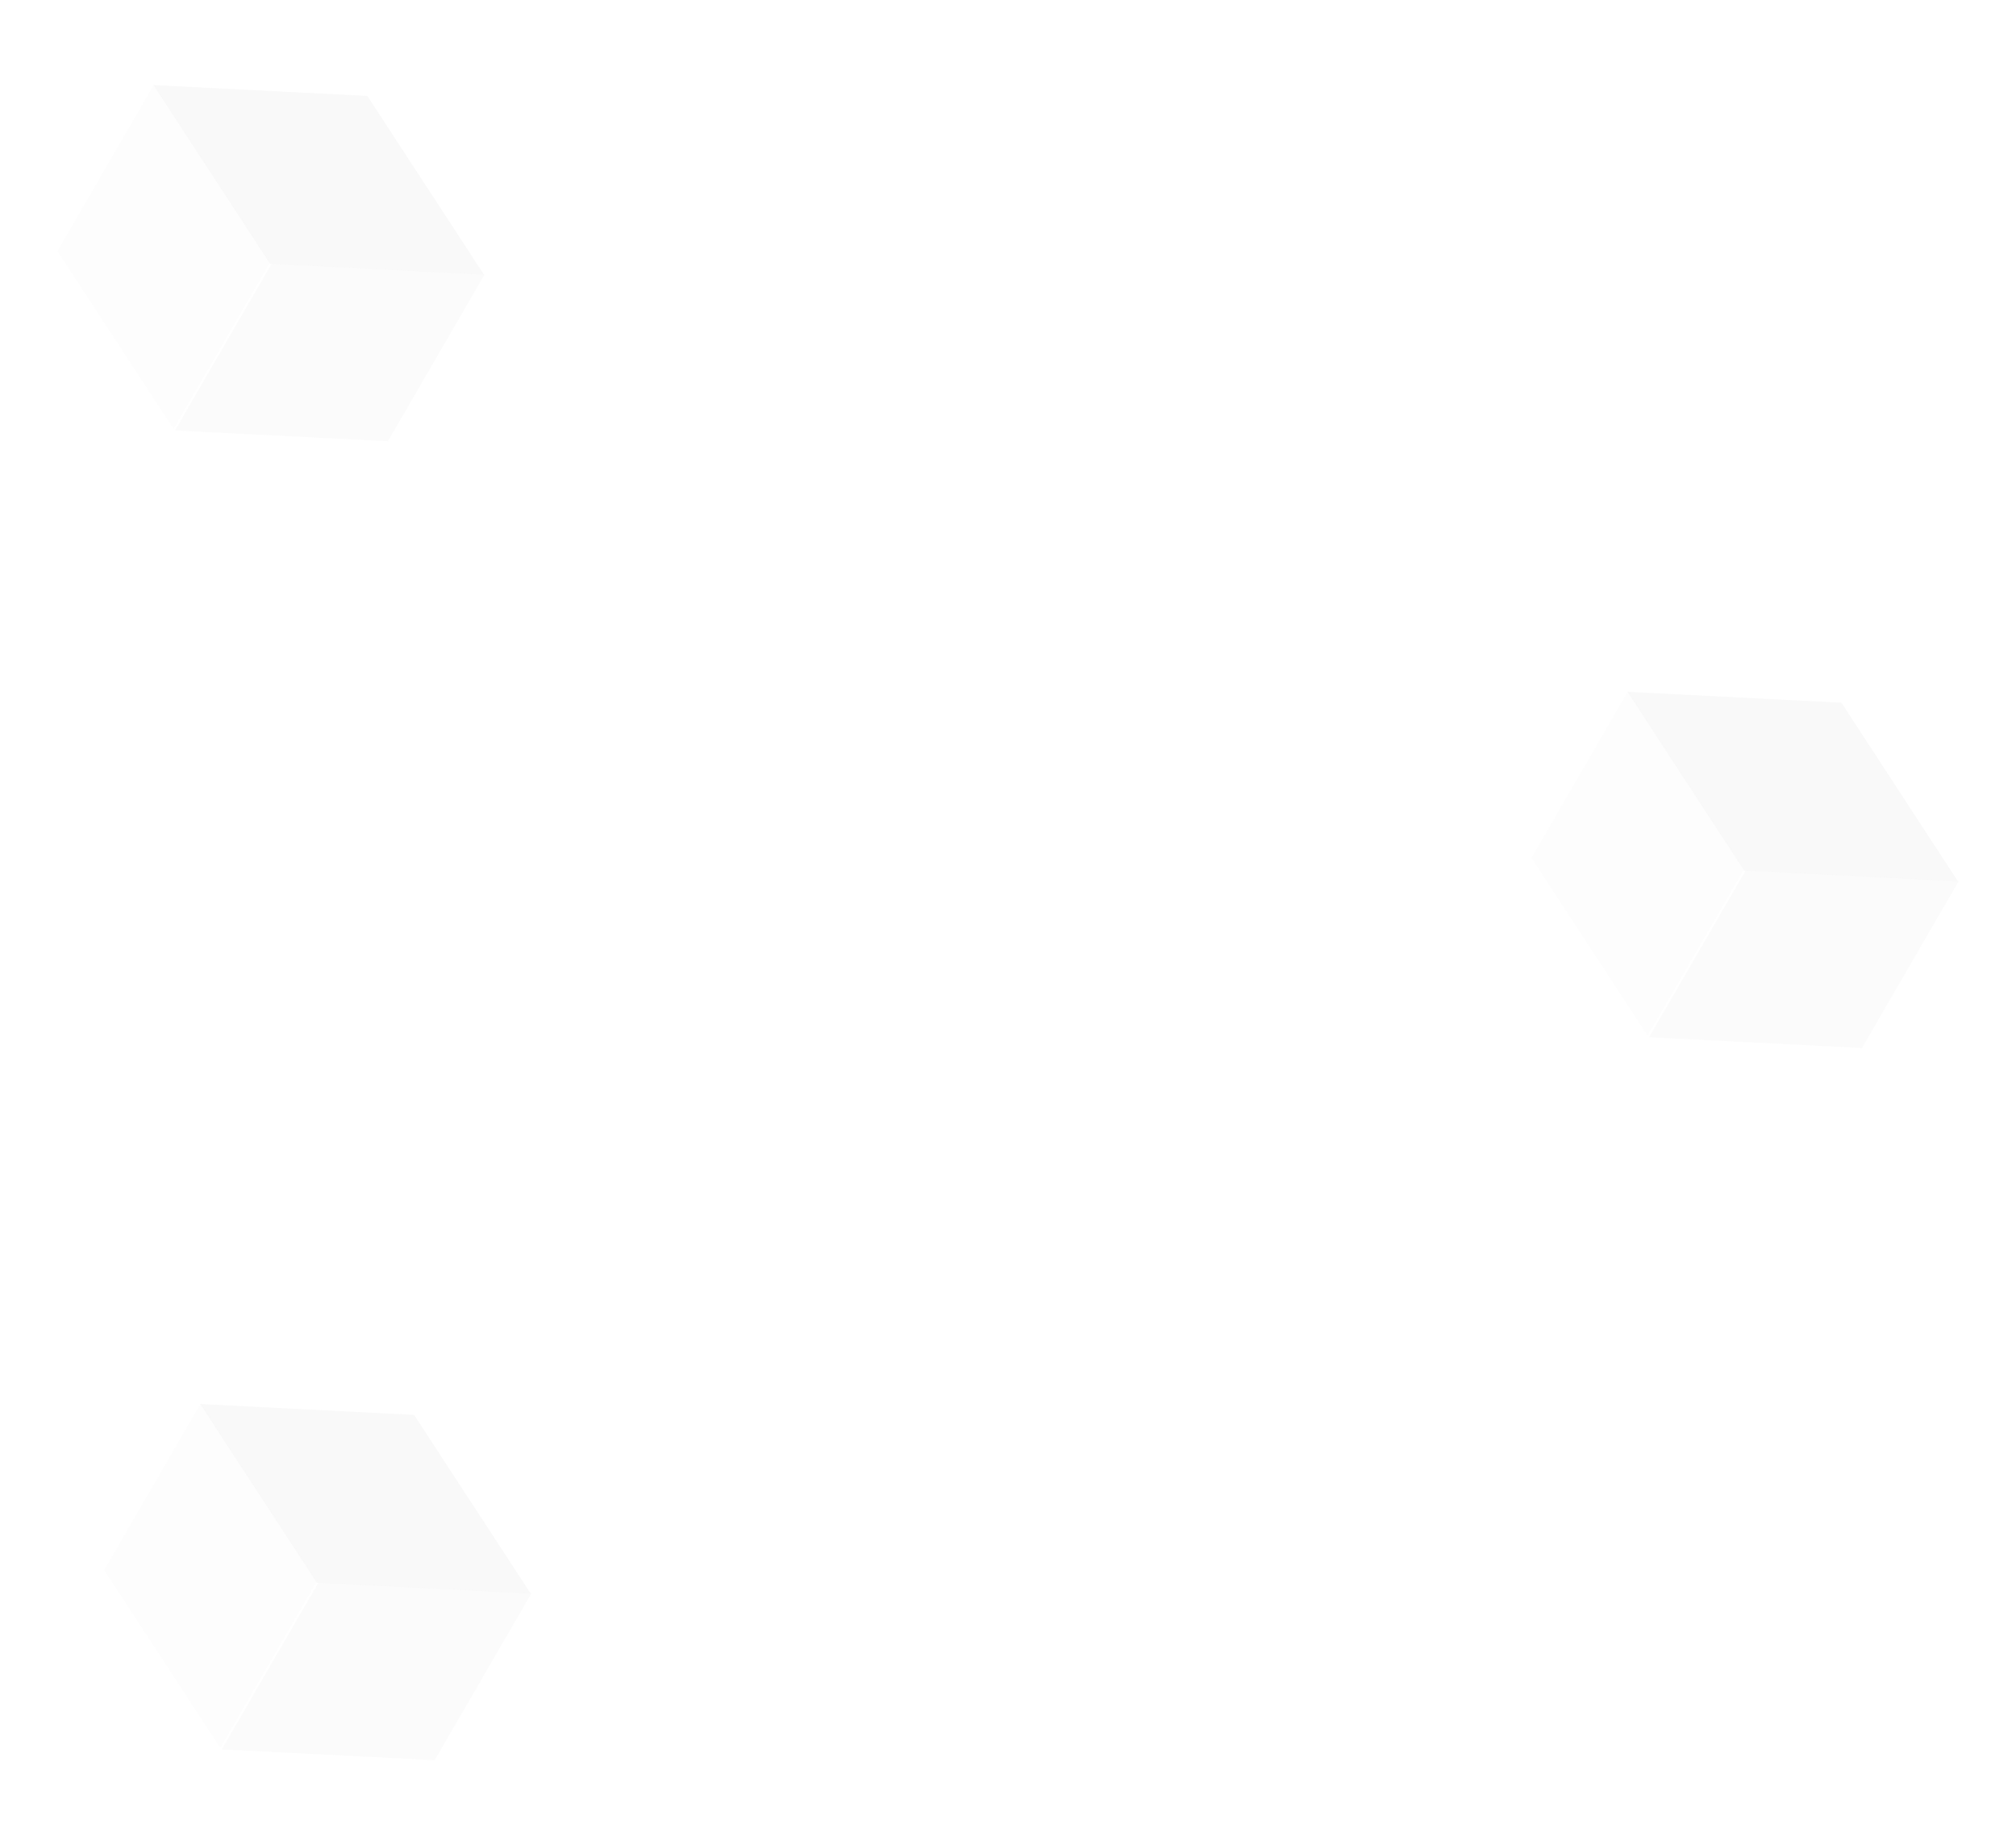 <svg width="1404" height="1285" viewBox="0 0 1404 1285" fill="none" xmlns="http://www.w3.org/2000/svg">
<g opacity="0.15">
<path d="M106.872 59.266L255.833 66.838L337.091 191.378L188.131 183.806L106.872 59.266Z" fill="#D4D4D4"/>
<path opacity="0.3" d="M107.389 58.588L188.277 182.424L120.865 298.743L39.977 174.907L107.389 58.588Z" fill="#D4D4D4"/>
<path opacity="0.6" d="M189.268 183.482L337.567 190.999L270.156 307.318L121.857 299.801L189.268 183.482Z" fill="#D4D4D4"/>
</g>
<g opacity="0.15">
<path d="M1133.43 481.84L1282.4 489.412L1363.65 613.952L1214.69 606.381L1133.43 481.84Z" fill="#D4D4D4"/>
<path opacity="0.3" d="M1133.95 481.162L1214.84 604.998L1147.43 721.317L1066.54 597.481L1133.95 481.162Z" fill="#D4D4D4"/>
<path opacity="0.6" d="M1215.83 606.056L1364.13 613.573L1296.72 729.892L1148.42 722.375L1215.83 606.056Z" fill="#D4D4D4"/>
</g>
<g opacity="0.15">
<path d="M139.434 977.84L288.395 985.412L369.653 1109.95L220.692 1102.38L139.434 977.84Z" fill="#D4D4D4"/>
<path opacity="0.3" d="M139.95 977.162L220.838 1101L153.427 1217.32L72.539 1093.48L139.95 977.162Z" fill="#D4D4D4"/>
<path opacity="0.6" d="M221.829 1102.06L370.129 1109.57L302.717 1225.89L154.418 1218.37L221.829 1102.06Z" fill="#D4D4D4"/>
</g>
</svg>
